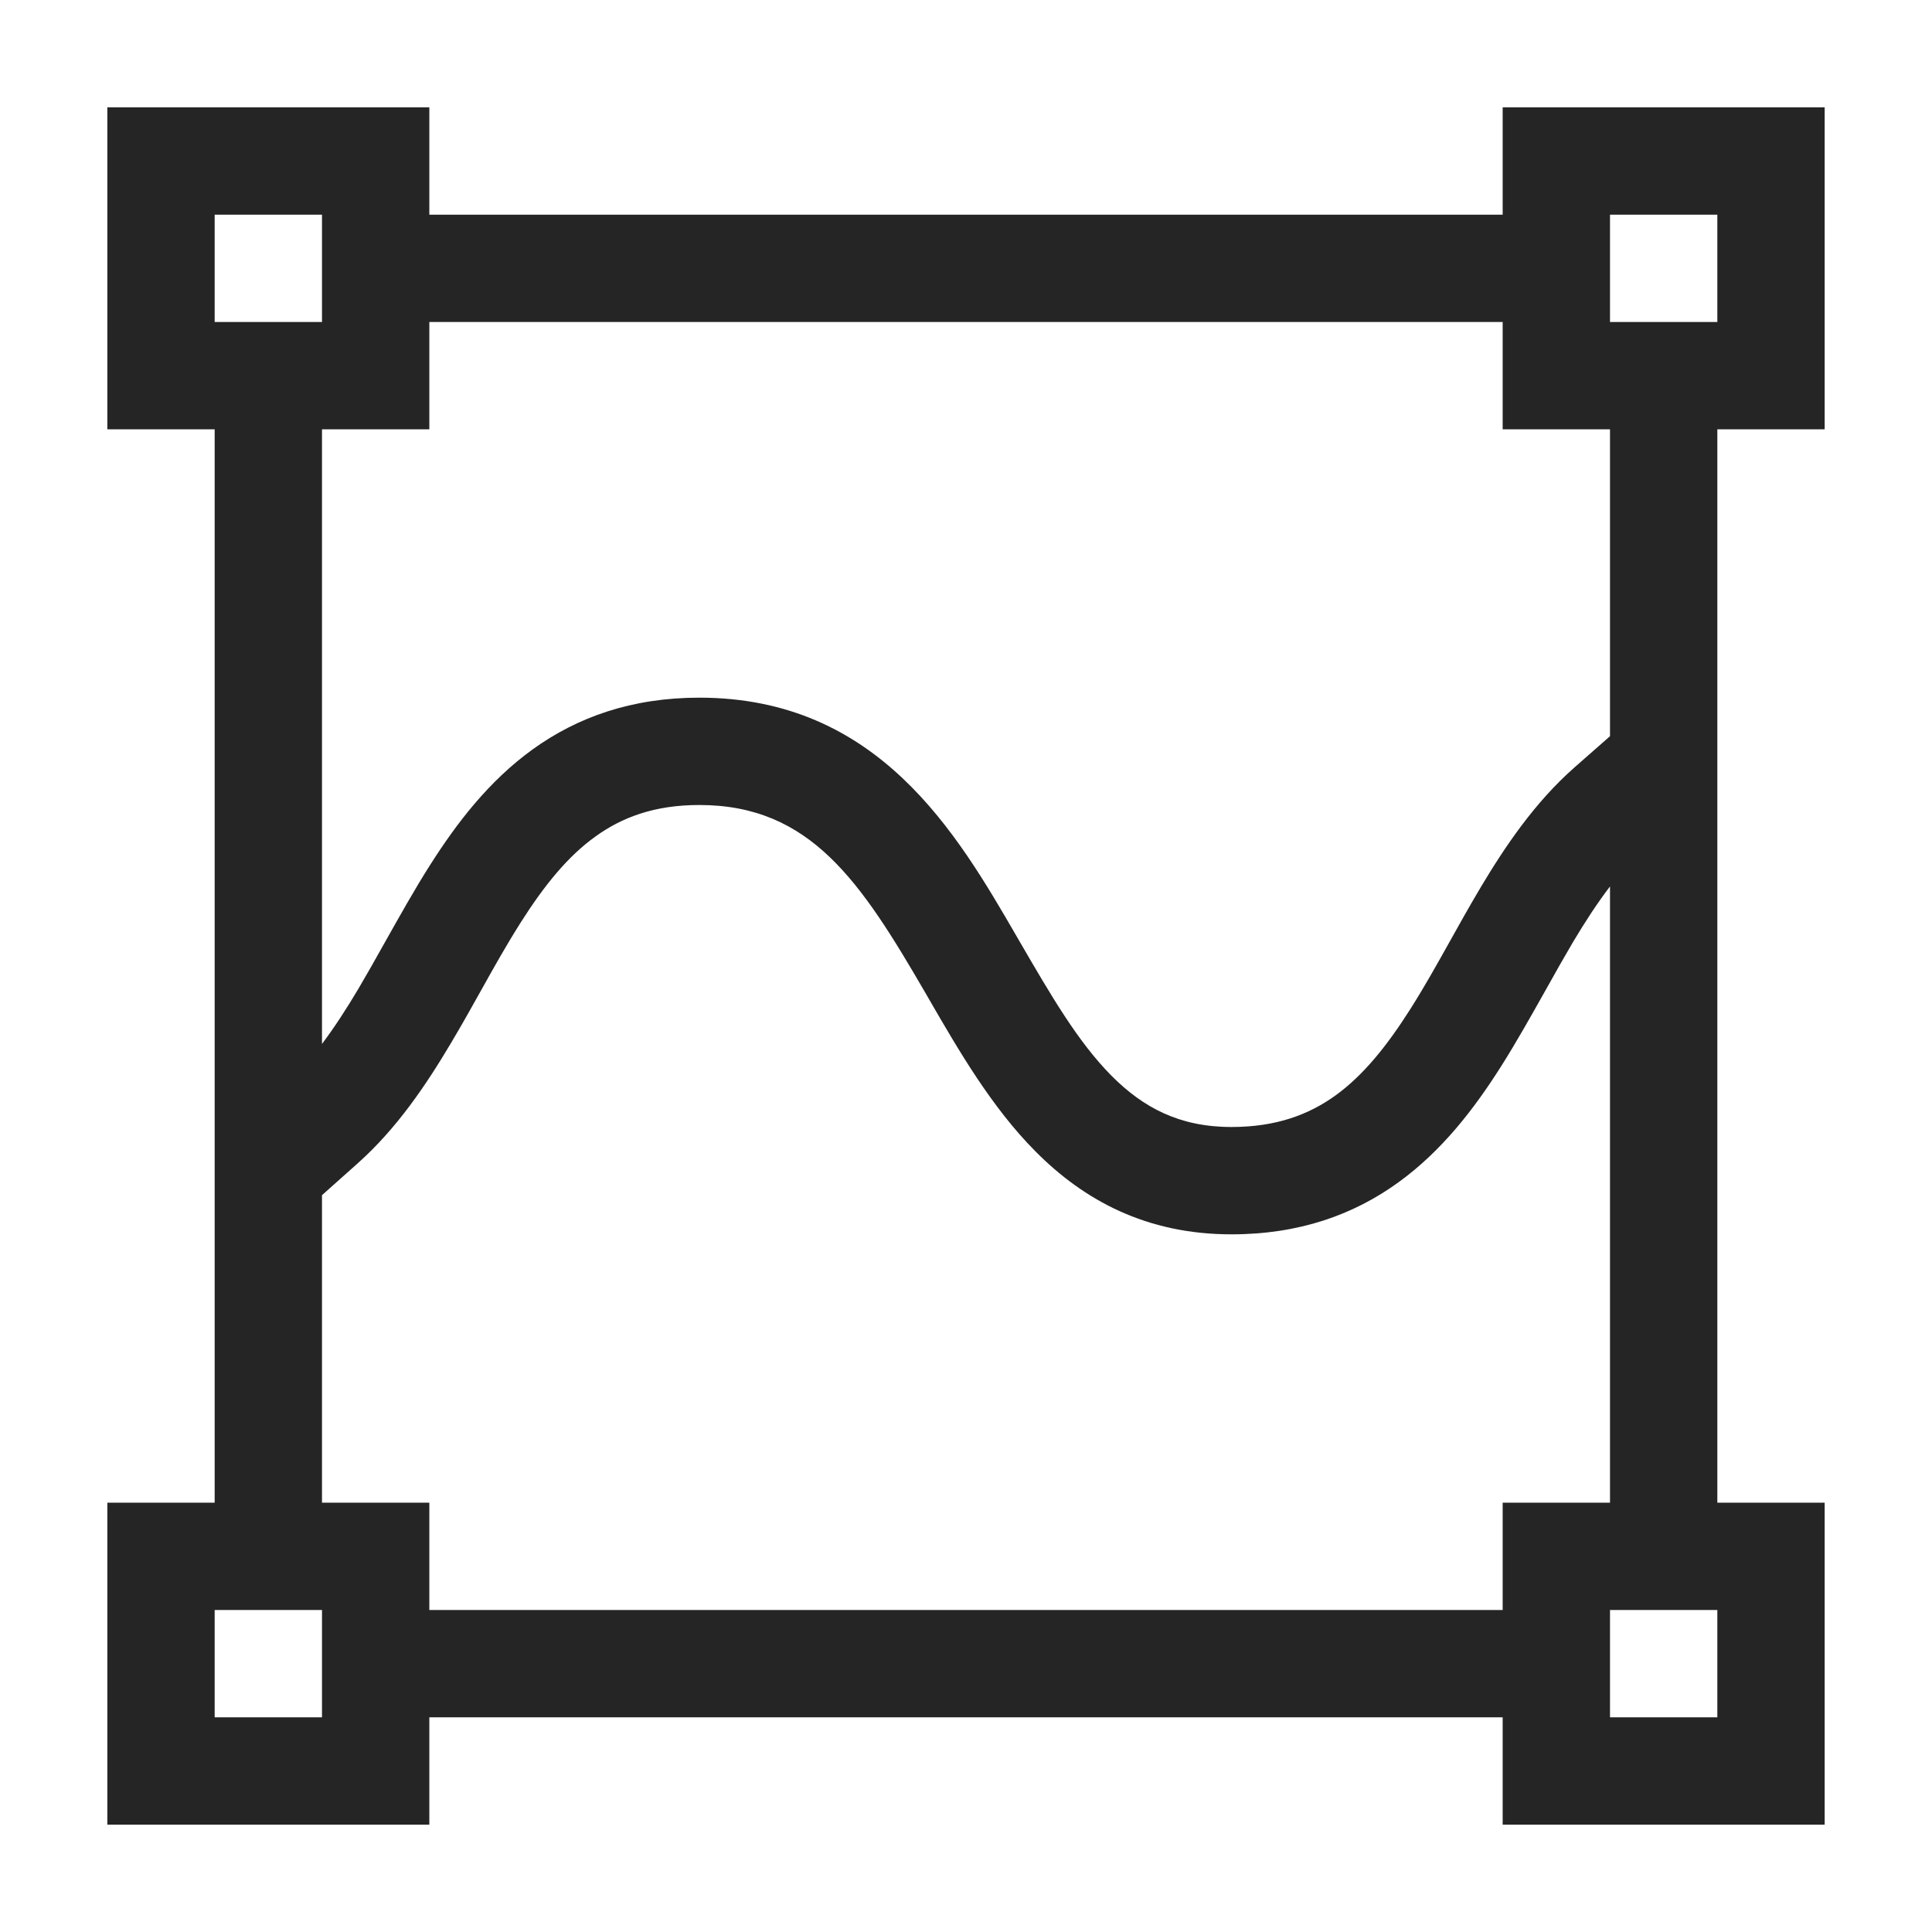 <svg width="18" height="18" viewBox="0 0 18 18" fill="none" xmlns="http://www.w3.org/2000/svg">
<path fill-rule="evenodd" clip-rule="evenodd" d="M4 1V2H14V1H17V4H16V14H17V17H14V16H4V17H1V14H2V4H1V1H4ZM2 2H3V3H2V2ZM4 4V3H14V4H15V6.859L14.67 7.149C14.302 7.473 14.026 7.88 13.794 8.269C13.685 8.453 13.592 8.619 13.503 8.779C13.385 8.99 13.274 9.189 13.14 9.401C12.921 9.746 12.702 10.018 12.444 10.205C12.197 10.383 11.894 10.5 11.473 10.5C10.988 10.5 10.651 10.319 10.356 10.023C10.041 9.705 9.791 9.273 9.494 8.762L9.472 8.724C8.916 7.764 8.183 6.5 6.515 6.5C5.887 6.5 5.379 6.681 4.961 6.983C4.554 7.277 4.255 7.669 4.009 8.056C3.867 8.278 3.722 8.538 3.585 8.781C3.499 8.935 3.416 9.082 3.341 9.209C3.228 9.399 3.116 9.572 3 9.726V4H4ZM3 11.135V14H4V15H14V14H15V8.259C14.882 8.413 14.768 8.588 14.653 8.781C14.577 8.91 14.492 9.06 14.404 9.218C14.268 9.46 14.123 9.718 13.984 9.937C13.738 10.325 13.438 10.719 13.031 11.014C12.612 11.318 12.104 11.5 11.473 11.5C10.679 11.5 10.097 11.181 9.647 10.727C9.239 10.317 8.931 9.785 8.66 9.317L8.622 9.251C8.02 8.214 7.552 7.5 6.515 7.5C6.096 7.5 5.793 7.616 5.547 7.794C5.289 7.979 5.071 8.249 4.853 8.592C4.718 8.805 4.605 9.007 4.485 9.222C4.398 9.378 4.307 9.541 4.201 9.719C3.97 10.108 3.697 10.514 3.332 10.839L3 11.135ZM16 3H15V2H16V3ZM15 16V15H16V16H15ZM2 15H3V16H2V15Z" fill="#252525"/>
</svg>
